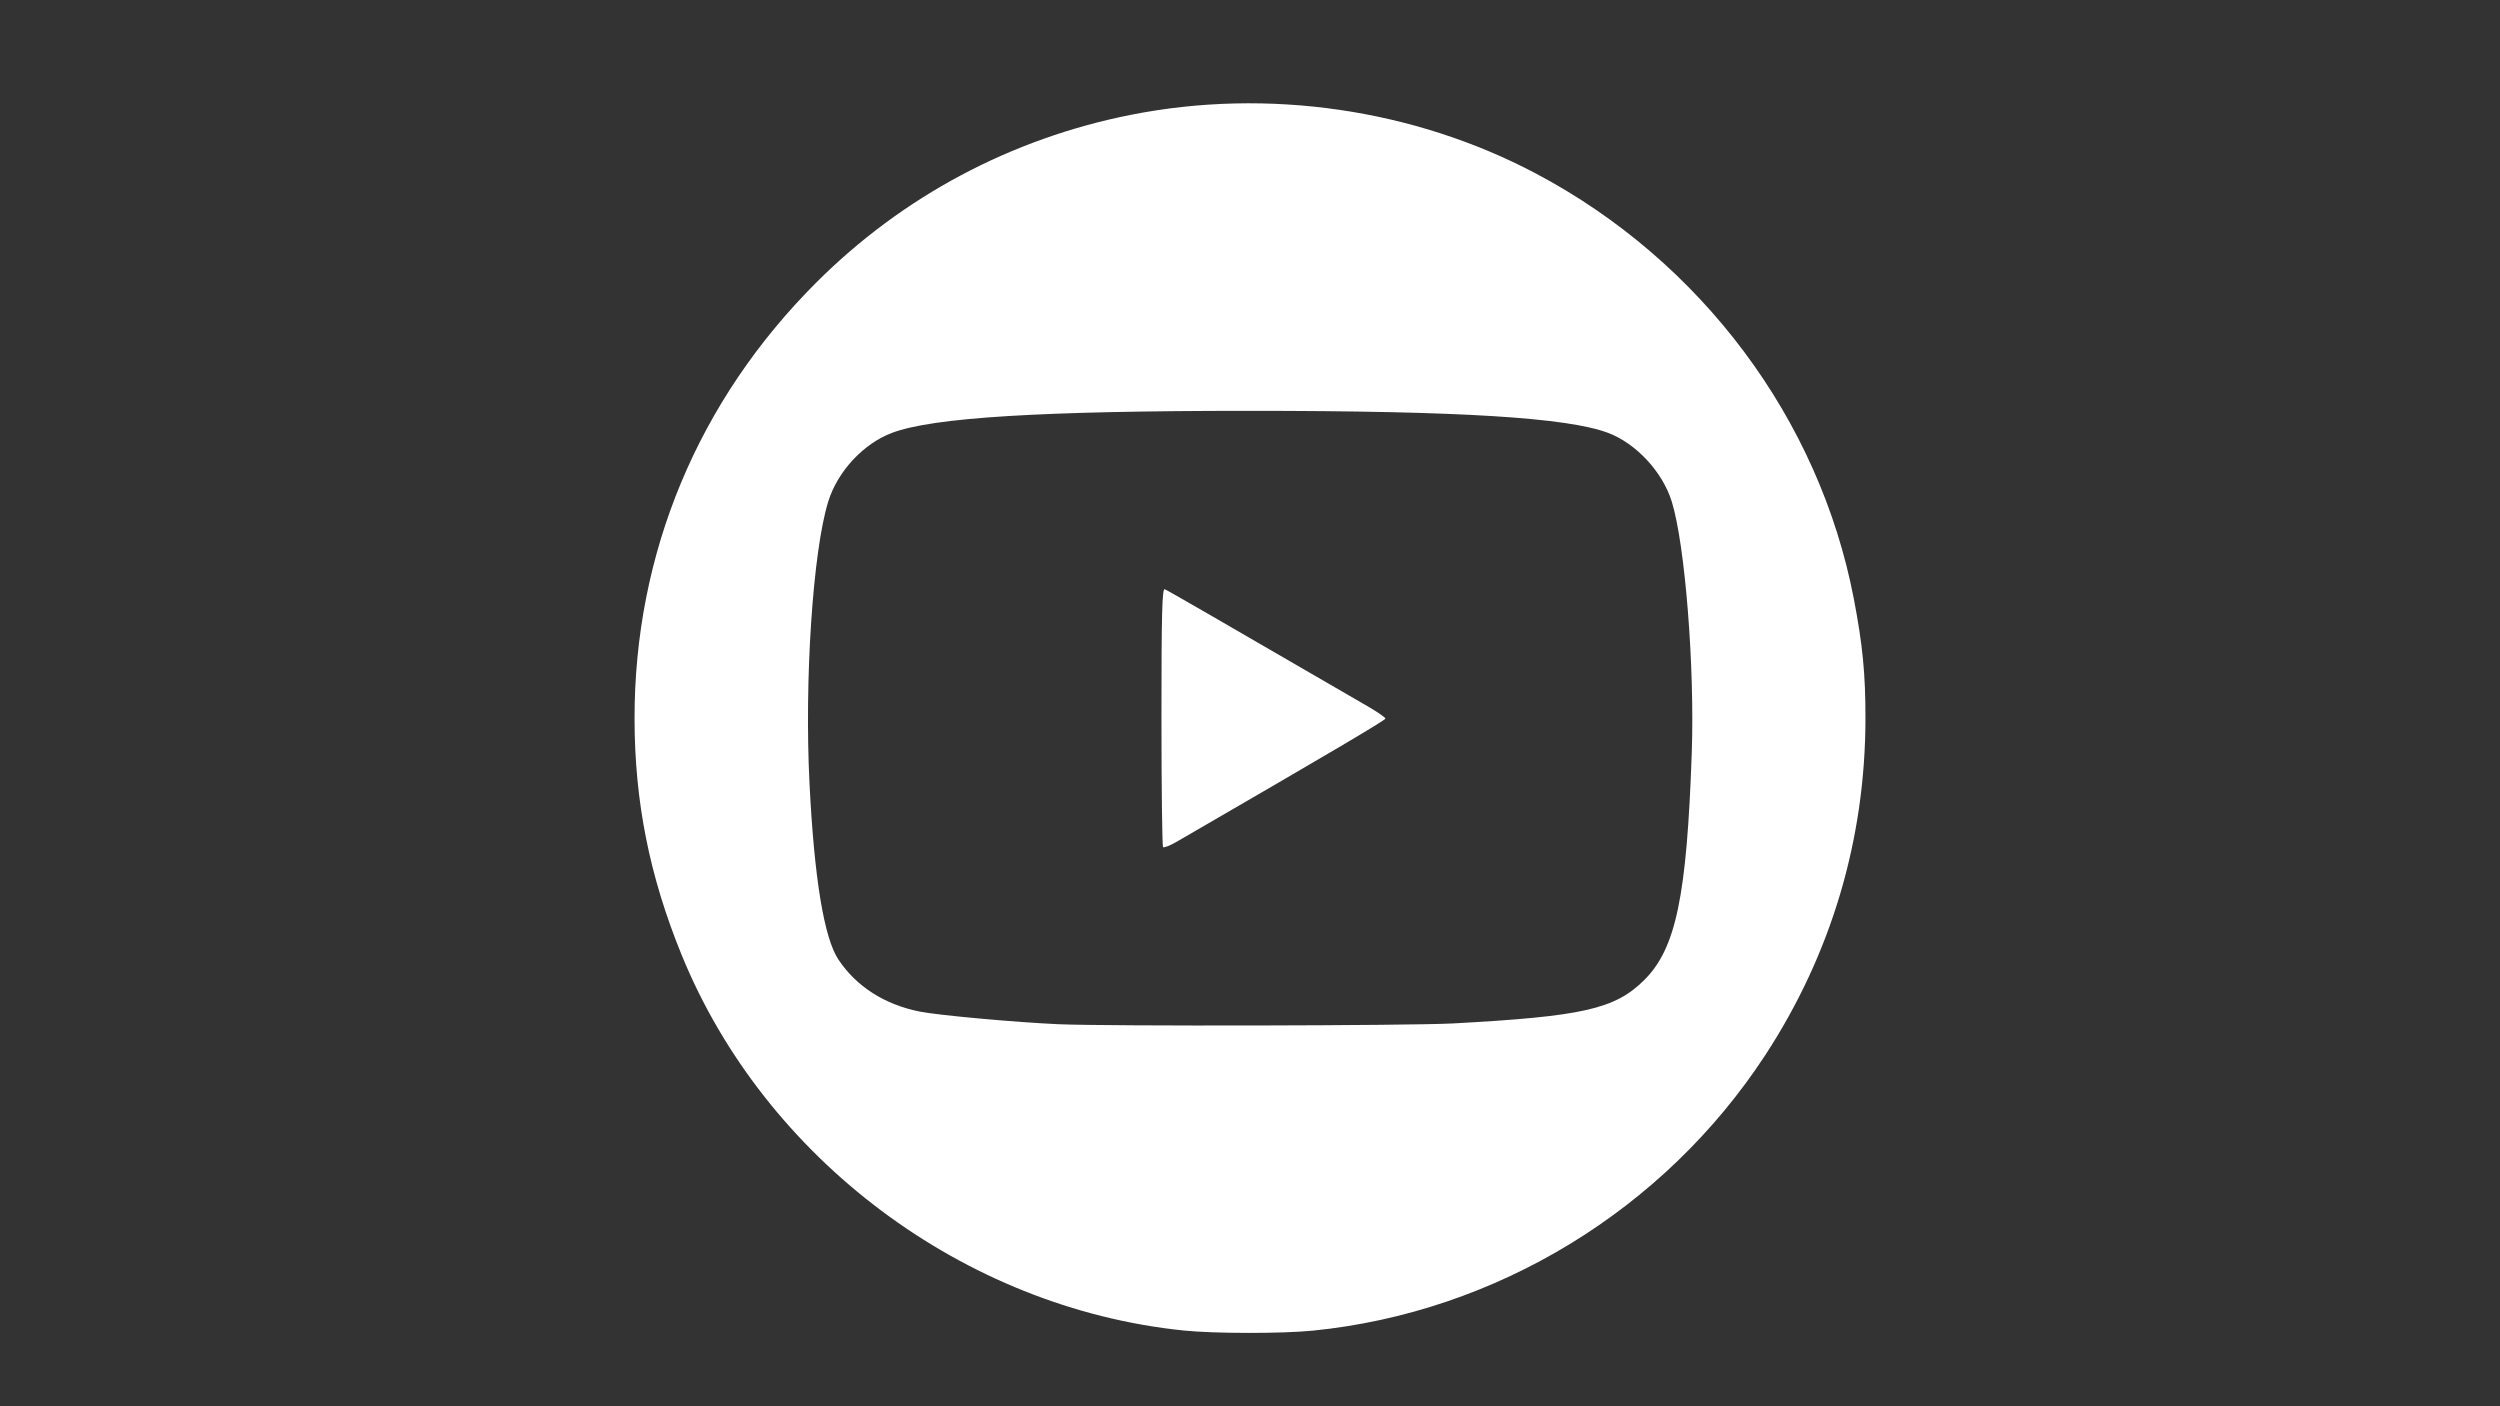 <?xml version="1.0" encoding="UTF-8" standalone="no"?>
<!-- Created with Inkscape (http://www.inkscape.org/) -->

<svg
   xmlns:dc="http://purl.org/dc/elements/1.1/"
   xmlns:cc="http://creativecommons.org/ns#"
   xmlns:rdf="http://www.w3.org/1999/02/22-rdf-syntax-ns#"
   xmlns:svg="http://www.w3.org/2000/svg"
   xmlns="http://www.w3.org/2000/svg"
   xmlns:sodipodi="http://sodipodi.sourceforge.net/DTD/sodipodi-0.dtd"
   xmlns:inkscape="http://www.inkscape.org/namespaces/inkscape"
   version="1.1"
   id="svg2594"
   width="960"
   height="540"
   viewBox="0 0 960 540"
   sodipodi:docname="youtube_circle.svg"
   inkscape:version="0.92.3 (2405546, 2018-03-11)">
  <rect x="0" y="0" width="960" height="540" fill="#333333" stroke="none"/>
  <defs
     id="defs2598" />
  <sodipodi:namedview
     pagecolor="#666666"
     bordercolor="#666666"
     borderopacity="1"
     objecttolerance="10"
     gridtolerance="10"
     guidetolerance="10"
     inkscape:pageopacity="0"
     inkscape:pageshadow="2"
     inkscape:window-width="1920"
     inkscape:window-height="1080"
     id="namedview2596"
     showgrid="false"
     inkscape:zoom="1.5052083"
     inkscape:cx="480"
     inkscape:cy="270"
     inkscape:window-x="0"
     inkscape:window-y="53"
     inkscape:window-maximized="1"
     inkscape:current-layer="svg2594" />
  <path
     style="fill:#ffffff;fill-opacity:1"
     d="M 454.5,510.912 C 370.098,502.244 293.63,444.976 261.671,366.5 249.384,336.329 243.699,307.754 243.666,276 243.6,212.472 268.009,153.886 313.464,108.476 346.564,75.409 388.251,53.201 434.348,44.076 486.842,33.686 542.905,41.825 589.809,66.645 653.289,100.237 698.643,160.93 711.881,230 c 3.398,17.732 4.471,28.814 4.453,46 -0.048,46.426 -13.178,90.487 -38.506,129.219 -38.867,59.435 -103.376,98.711 -173.684,105.745 -11.856,1.186 -37.855,1.159 -49.644,-0.051 z M 558,392.996 c 49.801,-2.699 62.147,-5.501 73.379,-16.652 12.173,-12.085 16.35,-32.068 18.262,-87.344 1.143,-33.06 -2.583,-79.889 -7.665,-96.344 -3.522,-11.403 -13.684,-22.378 -24.476,-26.435 -15.73,-5.913 -57.052,-8.456 -137.5,-8.461 -80.35,-0.006 -121.852,2.55 -137.5,8.468 -11.018,4.167 -20.892,14.827 -24.473,26.419 -5.889,19.067 -9.166,68.449 -7.179,108.178 1.822,36.424 5.589,59.368 11.107,67.653 6.88,10.33 17.727,17.27 31.208,19.969 7.081,1.418 36.902,4.131 53.336,4.853 18.515,0.813 135.2,0.579 151.5,-0.305 z M 446.619,325.286 C 446.279,324.945 446,302.419 446,275.226 c 0,-39.496 0.255,-49.343 1.267,-48.954 1.064,0.408 17.211,9.722 77.983,44.984 3.712,2.154 6.75,4.262 6.75,4.683 0,0.627 -21.994,13.605 -80.097,47.263 -2.566,1.486 -4.943,2.424 -5.284,2.083 z"
     id="path2606"
     inkscape:connector-curvature="0" />
</svg>
